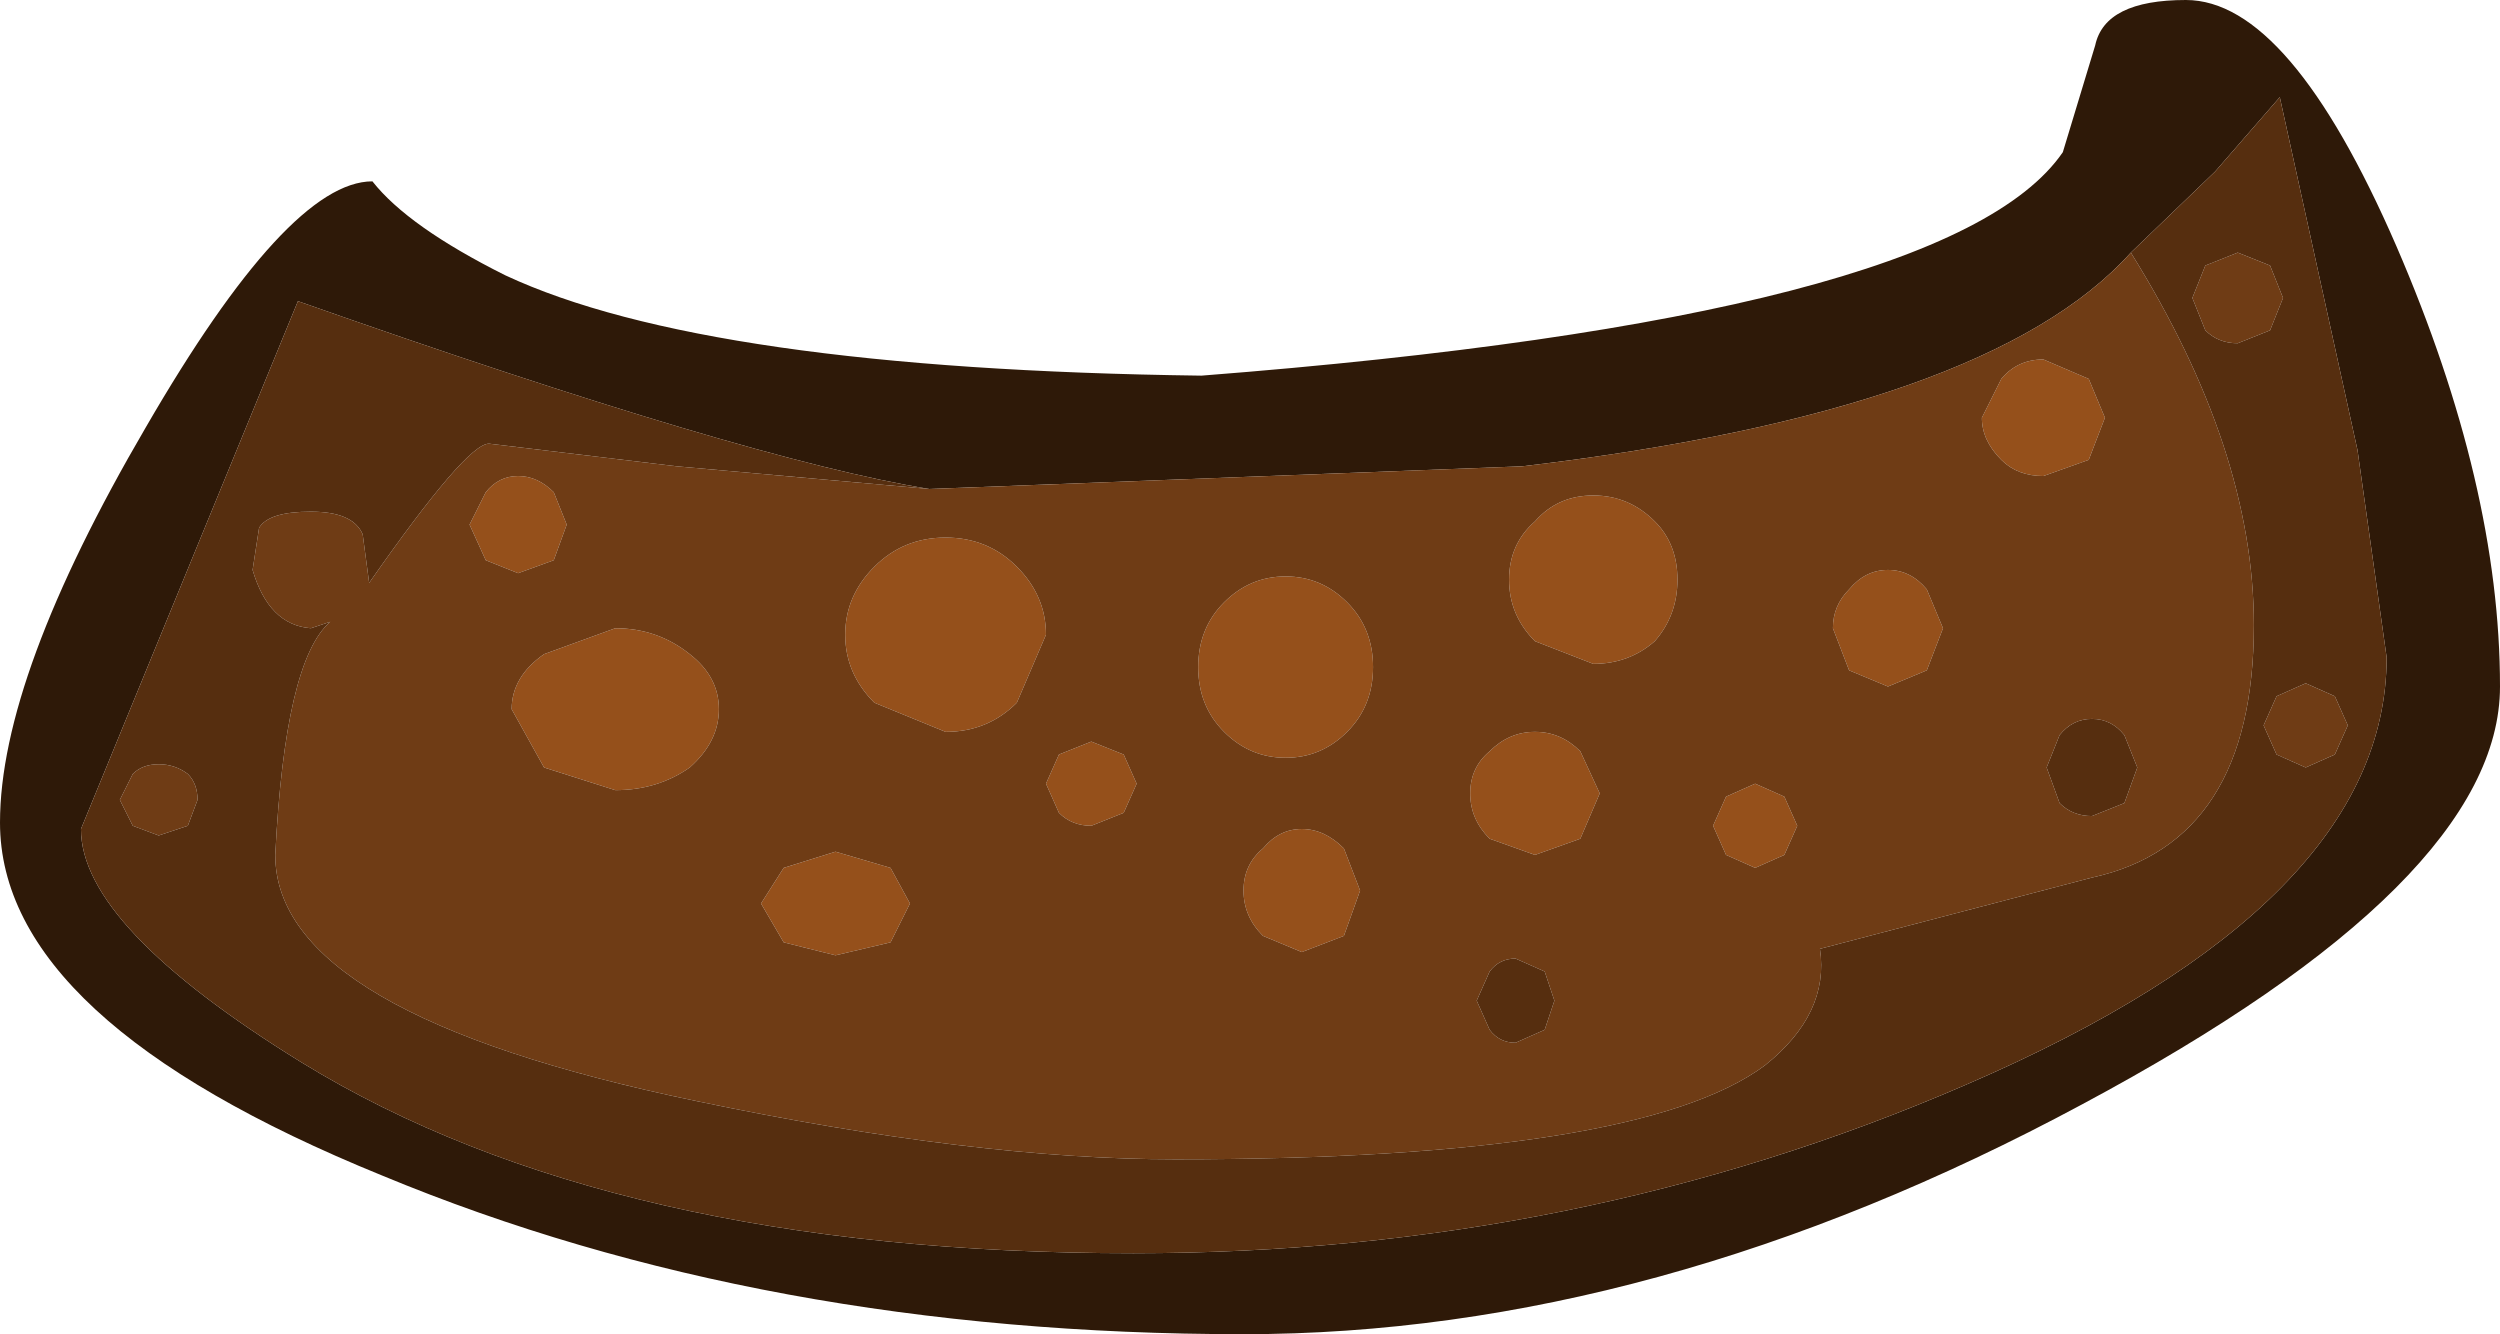 <?xml version="1.0" encoding="UTF-8" standalone="no"?>
<svg xmlns:ffdec="https://www.free-decompiler.com/flash" xmlns:xlink="http://www.w3.org/1999/xlink" ffdec:objectType="shape" height="20.6px" width="38.6px" xmlns="http://www.w3.org/2000/svg">
  <g transform="matrix(1.0, 0.0, 0.0, 1.0, 12.6, 6.15)">
    <path d="M19.75 -5.45 Q19.9 -6.15 21.15 -6.15 22.75 -6.15 24.4 -2.35 26.0 1.35 26.0 4.45 26.0 7.45 19.55 10.9 12.95 14.45 6.6 14.45 -0.8 14.45 -6.7 12.0 -12.6 9.6 -12.6 6.55 -12.6 4.3 -10.35 0.45 -8.15 -3.35 -6.85 -3.35 -6.3 -2.65 -4.8 -1.9 -1.7 -0.45 5.95 -0.35 17.5 -1.25 19.25 -3.8 L19.75 -5.45 M1.75 1.4 Q-1.05 0.95 -8.0 -1.5 L-11.35 6.65 Q-11.35 8.15 -7.95 10.25 -3.15 13.2 4.9 13.2 11.75 13.2 17.75 10.6 24.25 7.8 24.25 4.0 L23.8 0.8 22.6 -4.65 21.6 -3.5 20.3 -2.25 Q18.1 0.2 10.9 1.05 L1.75 1.4" fill="#2e1908" fill-rule="evenodd" stroke="none"/>
    <path d="M18.3 -0.3 Q18.55 -0.6 18.95 -0.6 L19.65 -0.3 19.9 0.3 19.65 0.95 18.95 1.2 Q18.55 1.2 18.3 0.95 18.0 0.65 18.0 0.3 L18.3 -0.3 M15.95 2.95 Q16.2 2.65 16.55 2.65 16.9 2.65 17.15 2.95 L17.4 3.55 17.15 4.2 16.55 4.45 15.95 4.2 15.7 3.55 Q15.7 3.2 15.95 2.95 M14.05 6.15 L14.5 5.95 14.95 6.15 15.15 6.6 14.95 7.05 14.5 7.25 14.05 7.05 13.85 6.6 14.05 6.15 M11.1 5.15 Q11.5 5.15 11.8 5.45 L12.1 6.1 11.8 6.8 11.1 7.05 10.4 6.8 Q10.1 6.5 10.1 6.1 10.1 5.7 10.4 5.45 10.7 5.15 11.1 5.15 M12.95 1.9 Q13.3 2.25 13.3 2.8 13.3 3.35 12.95 3.75 12.55 4.1 12.0 4.1 L11.1 3.75 Q10.7 3.35 10.7 2.8 10.7 2.25 11.1 1.9 11.45 1.5 12.0 1.5 12.55 1.5 12.95 1.9 M8.6 4.15 Q8.6 4.75 8.2 5.15 7.8 5.55 7.25 5.55 6.7 5.55 6.3 5.15 5.9 4.75 5.9 4.15 5.9 3.55 6.3 3.15 6.7 2.75 7.25 2.75 7.8 2.75 8.2 3.15 8.6 3.55 8.6 4.15 M2.0 2.15 Q2.65 2.15 3.1 2.6 3.55 3.05 3.55 3.65 L3.1 4.7 Q2.65 5.15 2.0 5.15 L0.9 4.7 Q0.45 4.25 0.45 3.65 0.45 3.05 0.9 2.6 1.35 2.15 2.0 2.15 M3.75 5.5 L4.25 5.3 4.75 5.5 4.95 5.95 4.75 6.4 4.25 6.6 Q3.95 6.6 3.75 6.4 L3.55 5.95 3.75 5.5 M0.3 8.6 L-0.5 8.4 -0.85 7.8 -0.5 7.25 0.3 7.0 1.15 7.25 1.45 7.8 1.15 8.4 0.3 8.6 M8.4 7.6 L8.15 8.3 7.5 8.55 6.9 8.3 Q6.6 8.0 6.6 7.6 6.6 7.2 6.9 6.95 7.15 6.65 7.5 6.65 7.85 6.65 8.15 6.95 L8.4 7.6 M-4.6 2.7 L-5.1 2.5 -5.35 1.95 -5.1 1.45 Q-4.9 1.2 -4.6 1.2 -4.3 1.2 -4.05 1.45 L-3.85 1.95 -4.05 2.5 -4.6 2.7 M-4.2 5.7 L-4.7 4.8 Q-4.7 4.3 -4.2 3.95 L-3.1 3.55 Q-2.45 3.55 -1.95 3.95 -1.5 4.3 -1.5 4.8 -1.5 5.3 -1.95 5.7 -2.45 6.05 -3.1 6.05 L-4.2 5.7" fill="#95501b" fill-rule="evenodd" stroke="none"/>
    <path d="M18.3 -0.3 L18.0 0.3 Q18.0 0.65 18.3 0.95 18.55 1.2 18.95 1.2 L19.65 0.95 19.9 0.3 19.65 -0.3 18.95 -0.6 Q18.55 -0.6 18.3 -0.3 M1.75 1.4 L10.9 1.05 Q18.1 0.2 20.3 -2.25 22.2 0.8 22.2 3.5 22.2 6.85 19.7 7.4 L15.5 8.5 Q15.65 9.5 14.65 10.3 12.7 11.75 5.55 11.75 2.45 11.75 -1.85 10.85 -8.35 9.5 -8.35 7.05 -8.2 4.05 -7.5 3.45 L-7.8 3.55 Q-8.45 3.5 -8.7 2.65 L-8.6 2.0 Q-8.45 1.75 -7.8 1.75 -7.15 1.75 -7.0 2.1 L-6.9 2.85 Q-5.4 0.7 -5.05 0.7 L-2.15 1.05 1.75 1.4 M22.35 5.05 L22.55 4.6 23.0 4.4 23.45 4.6 23.65 5.05 23.45 5.5 23.0 5.7 22.55 5.5 22.35 5.05 M22.45 -2.05 L22.65 -1.55 22.45 -1.05 21.95 -0.85 Q21.65 -0.85 21.45 -1.05 L21.25 -1.55 21.45 -2.05 21.95 -2.25 22.45 -2.05 M15.95 2.95 Q15.7 3.2 15.7 3.55 L15.95 4.2 16.55 4.45 17.15 4.2 17.4 3.55 17.15 2.95 Q16.9 2.65 16.55 2.65 16.2 2.65 15.95 2.95 M19.2 5.2 L19.0 5.7 19.2 6.25 Q19.4 6.45 19.7 6.45 L20.2 6.25 20.4 5.7 20.2 5.2 Q20.0 4.95 19.7 4.95 19.4 4.95 19.2 5.2 M12.95 1.9 Q12.55 1.5 12.0 1.5 11.45 1.5 11.1 1.9 10.7 2.25 10.7 2.8 10.7 3.35 11.1 3.75 L12.0 4.1 Q12.55 4.1 12.95 3.75 13.3 3.35 13.3 2.8 13.3 2.25 12.95 1.9 M11.1 5.15 Q10.7 5.15 10.4 5.45 10.1 5.7 10.1 6.1 10.1 6.5 10.4 6.8 L11.1 7.05 11.8 6.8 12.1 6.1 11.8 5.45 Q11.5 5.15 11.1 5.15 M14.05 6.15 L13.85 6.6 14.05 7.05 14.5 7.25 14.95 7.05 15.15 6.6 14.95 6.15 14.5 5.95 14.05 6.15 M10.4 8.85 L10.2 9.3 10.4 9.75 Q10.55 9.95 10.8 9.95 L11.25 9.75 11.4 9.3 11.25 8.85 10.8 8.65 Q10.55 8.65 10.4 8.85 M8.6 4.15 Q8.6 3.55 8.2 3.15 7.8 2.75 7.25 2.75 6.7 2.75 6.3 3.15 5.9 3.55 5.9 4.15 5.9 4.75 6.3 5.15 6.7 5.55 7.25 5.55 7.8 5.55 8.2 5.15 8.6 4.75 8.6 4.15 M0.3 8.6 L1.15 8.4 1.45 7.8 1.15 7.25 0.3 7.0 -0.5 7.25 -0.85 7.8 -0.5 8.4 0.3 8.6 M3.75 5.5 L3.55 5.95 3.75 6.4 Q3.95 6.6 4.25 6.6 L4.75 6.4 4.95 5.95 4.75 5.5 4.25 5.3 3.75 5.5 M2.0 2.15 Q1.35 2.15 0.9 2.6 0.45 3.05 0.45 3.65 0.45 4.25 0.9 4.7 L2.0 5.15 Q2.65 5.15 3.1 4.7 L3.55 3.65 Q3.55 3.05 3.1 2.6 2.65 2.15 2.0 2.15 M8.4 7.6 L8.15 6.95 Q7.85 6.65 7.5 6.65 7.15 6.65 6.9 6.95 6.6 7.2 6.6 7.6 6.6 8.0 6.9 8.3 L7.5 8.55 8.15 8.3 8.4 7.6 M-4.2 5.7 L-3.1 6.05 Q-2.45 6.05 -1.95 5.7 -1.5 5.3 -1.5 4.8 -1.5 4.3 -1.95 3.95 -2.45 3.55 -3.1 3.55 L-4.2 3.95 Q-4.7 4.3 -4.7 4.8 L-4.2 5.7 M-4.6 2.7 L-4.05 2.5 -3.85 1.95 -4.05 1.45 Q-4.3 1.2 -4.6 1.2 -4.9 1.2 -5.1 1.45 L-5.35 1.95 -5.1 2.5 -4.6 2.7 M-9.7 6.6 L-10.15 6.75 -10.55 6.6 -10.75 6.2 -10.55 5.8 Q-10.4 5.65 -10.15 5.65 -9.9 5.65 -9.7 5.8 -9.55 5.95 -9.55 6.2 L-9.7 6.6" fill="#6f3c15" fill-rule="evenodd" stroke="none"/>
    <path d="M20.3 -2.25 L21.6 -3.5 22.6 -4.65 23.8 0.8 24.25 4.0 Q24.25 7.8 17.75 10.6 11.75 13.2 4.9 13.2 -3.15 13.2 -7.95 10.25 -11.35 8.15 -11.35 6.65 L-8.0 -1.5 Q-1.05 0.95 1.75 1.4 L-2.15 1.05 -5.05 0.7 Q-5.4 0.7 -6.9 2.85 L-7.0 2.1 Q-7.15 1.75 -7.8 1.75 -8.45 1.75 -8.6 2.0 L-8.7 2.65 Q-8.45 3.5 -7.8 3.55 L-7.5 3.45 Q-8.2 4.05 -8.35 7.05 -8.35 9.5 -1.85 10.85 2.45 11.75 5.55 11.75 12.7 11.75 14.65 10.3 15.65 9.5 15.5 8.5 L19.7 7.4 Q22.2 6.85 22.2 3.5 22.2 0.8 20.3 -2.25 M22.45 -2.05 L21.95 -2.25 21.45 -2.05 21.25 -1.55 21.45 -1.05 Q21.65 -0.85 21.95 -0.85 L22.45 -1.05 22.65 -1.55 22.45 -2.05 M22.35 5.05 L22.55 5.5 23.0 5.7 23.45 5.5 23.65 5.05 23.45 4.6 23.0 4.4 22.55 4.6 22.35 5.05 M19.2 5.2 Q19.4 4.95 19.7 4.95 20.0 4.95 20.2 5.2 L20.4 5.7 20.2 6.25 19.7 6.45 Q19.4 6.45 19.2 6.25 L19.0 5.7 19.2 5.2 M10.4 8.85 Q10.55 8.65 10.8 8.65 L11.25 8.85 11.4 9.3 11.25 9.75 10.8 9.95 Q10.55 9.95 10.4 9.75 L10.2 9.3 10.4 8.85 M-9.7 6.6 L-9.55 6.2 Q-9.55 5.95 -9.7 5.8 -9.9 5.65 -10.15 5.65 -10.4 5.65 -10.55 5.8 L-10.75 6.2 -10.55 6.6 -10.15 6.75 -9.7 6.6" fill="#562e0f" fill-rule="evenodd" stroke="none"/>
  </g>
</svg>
